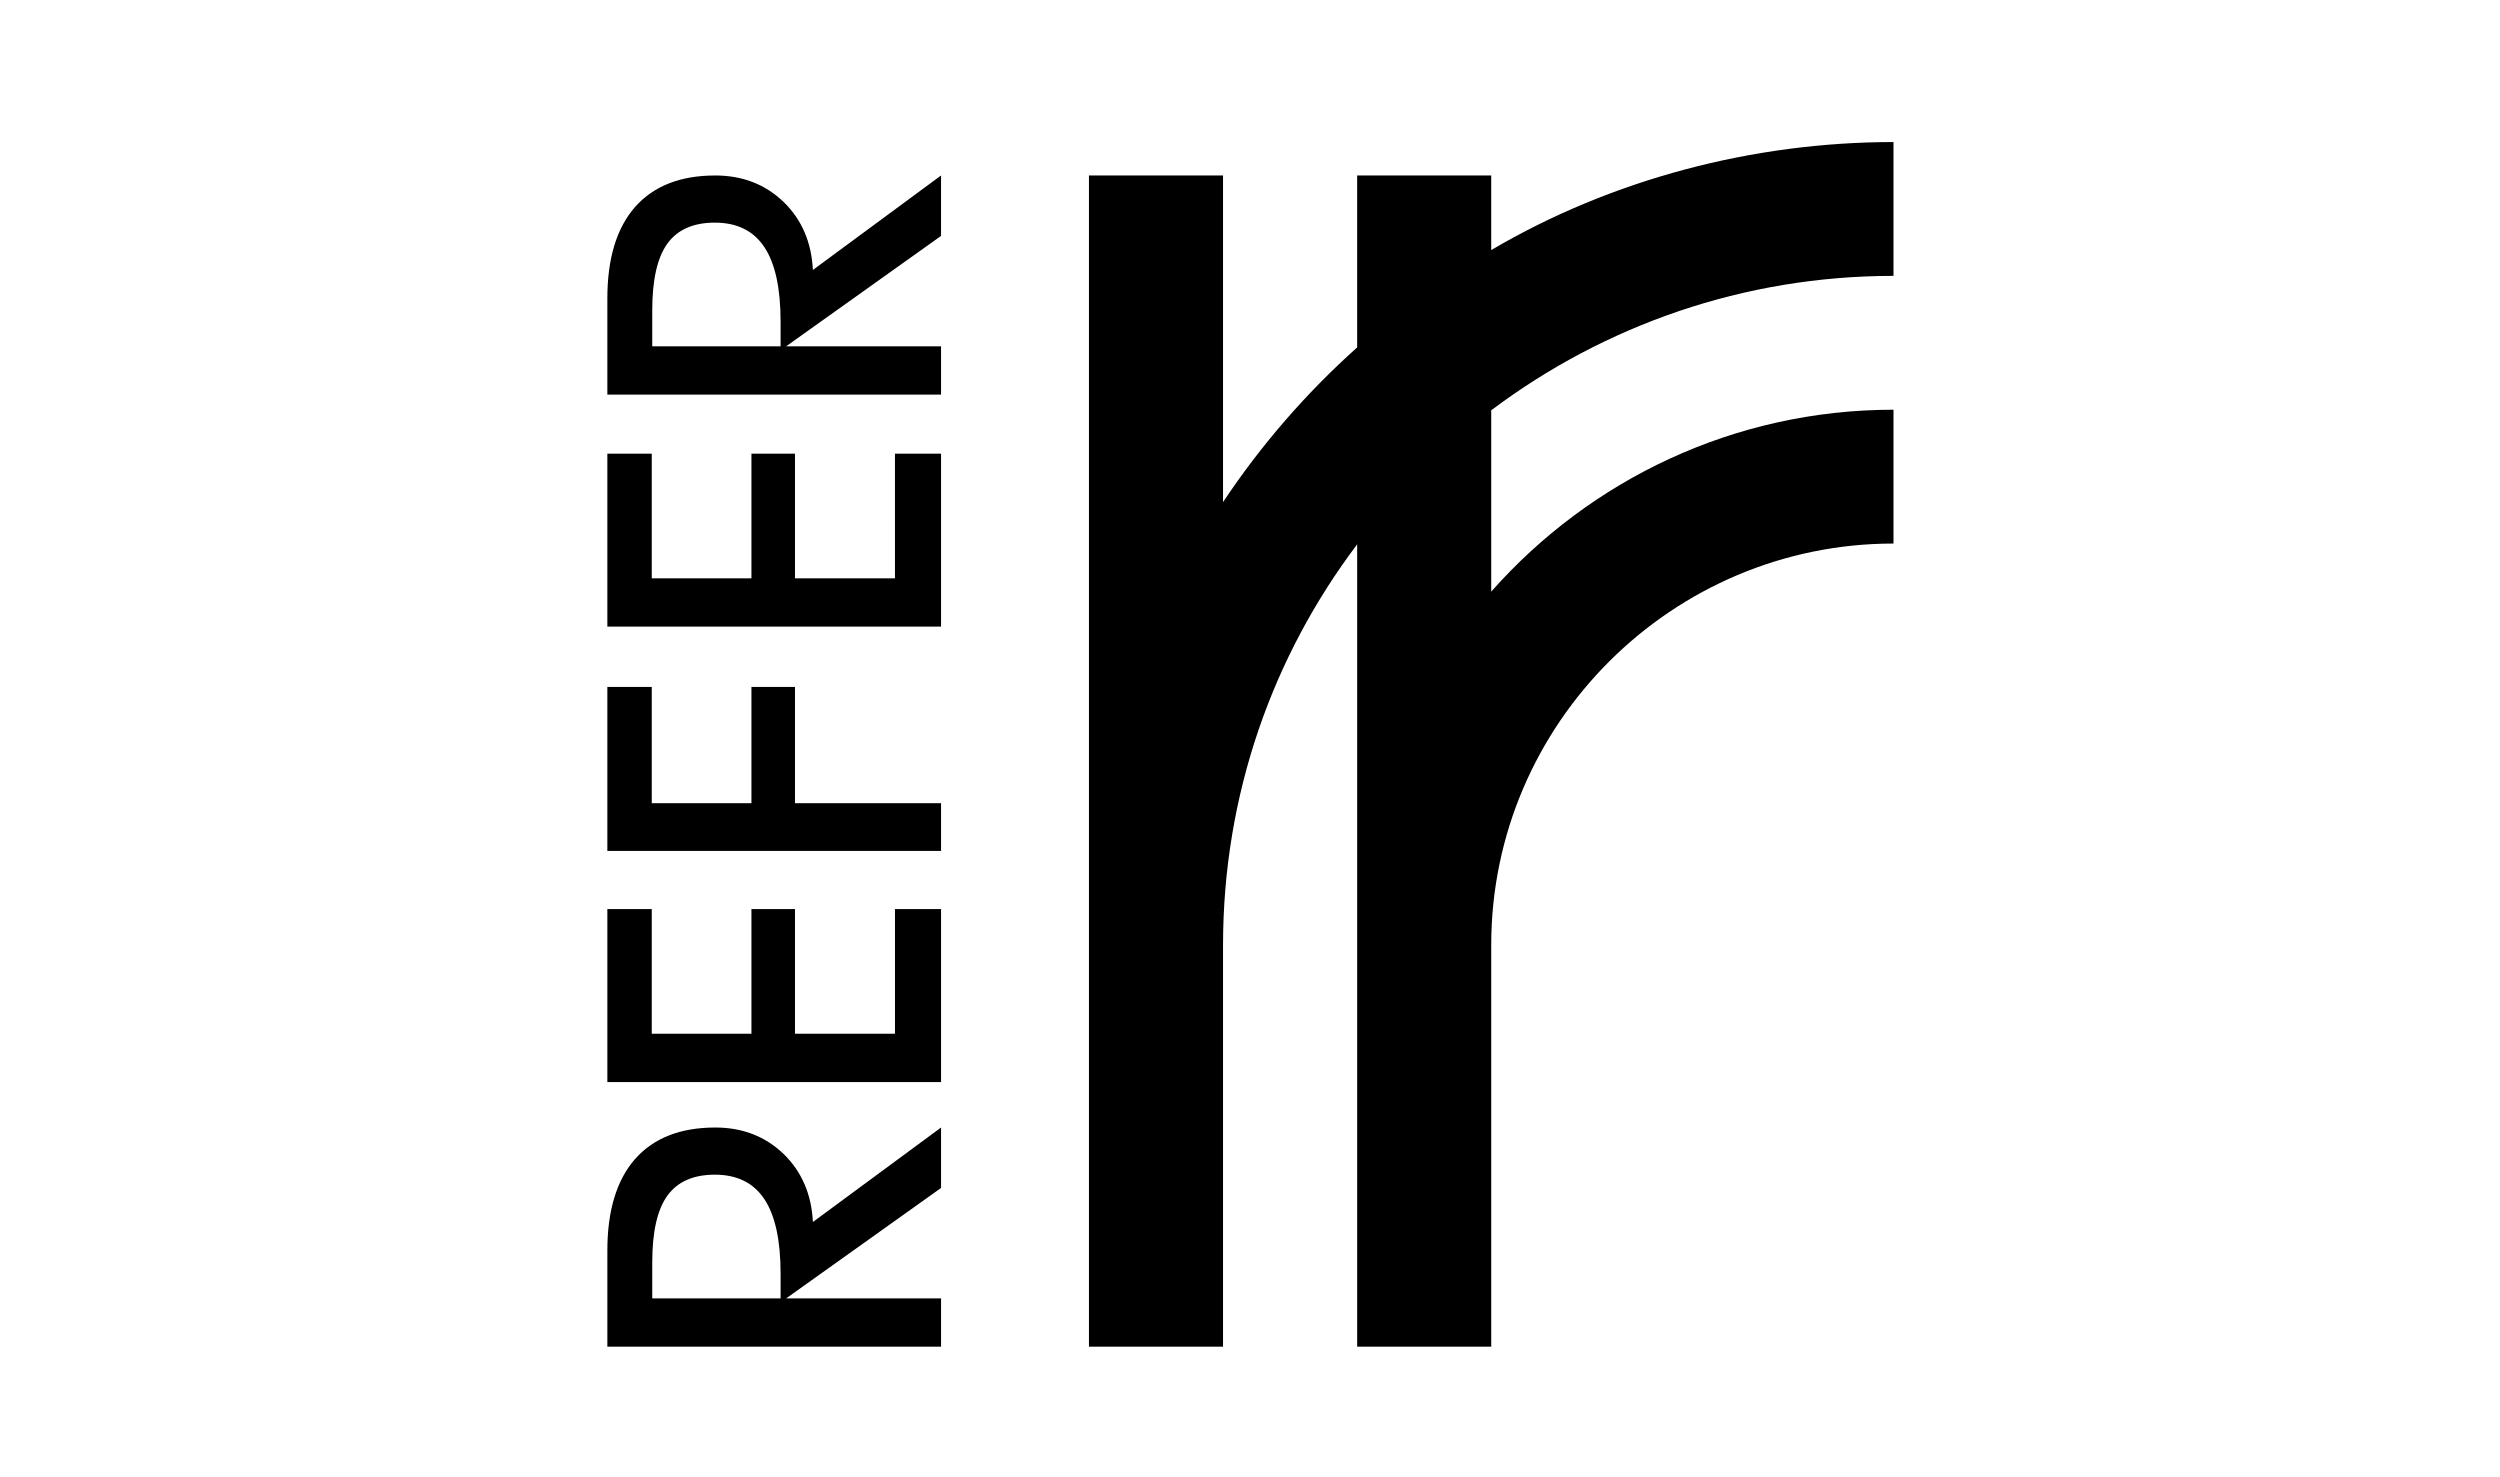 <svg width="440" height="260" viewBox="0 0 440 260" xmlns="http://www.w3.org/2000/svg"><title>REFER</title><path d="M238.86 95.805c-14.854 19.676-23.577 43.97-23.607 70.465v70.738h-23.597V30.885h23.597v57.49c6.69-10.05 14.634-19.202 23.606-27.23v-30.26h23.596v13.127C283.703 31.512 308.63 25 333.256 25v23.554c-26.416 0-50.853 8.744-70.558 23.478-.03.023-.136.106-.242.18v31.915l.09-.106c17.325-19.547 42.616-31.912 70.71-31.912v23.554c-38.956 0-70.74 31.694-70.8 70.563v70.783H238.86V95.805m-73.236-34.848v8.495h-58.73V52.537c0-7.024 1.625-12.395 4.868-16.1 3.265-3.696 7.974-5.552 14.127-5.552 4.79 0 8.782 1.554 12.01 4.64 3.204 3.108 4.927 7.106 5.17 11.988l22.554-16.628v10.637l-27.27 19.435h27.27zm-28.24 0v-4.353c0-5.862-.95-10.253-2.863-13.12-1.912-2.874-4.814-4.3-8.707-4.3-3.787 0-6.583 1.23-8.36 3.696-1.776 2.475-2.66 6.376-2.66 11.725v6.352h22.592zm28.24 18.884v30.443h-58.73V79.84h7.816v21.948h17.543V79.84h7.664v21.948h17.597V79.84h8.11m0 69.93h-58.73V120.9h7.816v20.468h17.543v-20.468h7.664v20.468h25.707v8.405m0 10.223v30.442h-58.73v-30.442h7.816v21.94h17.543v-21.94h7.664v21.94h17.597v-21.94h8.11m0 68.527v8.488h-58.73v-16.915c0-7.017 1.625-12.396 4.868-16.1 3.265-3.697 7.974-5.553 14.127-5.553 4.79 0 8.782 1.554 12.01 4.64 3.204 3.108 4.927 7.107 5.17 11.988l22.554-16.628v10.638l-27.27 19.442h27.27zm-28.24 0v-4.353c0-5.87-.95-10.253-2.863-13.128-1.912-2.875-4.814-4.3-8.707-4.3-3.787 0-6.583 1.236-8.36 3.696-1.776 2.467-2.66 6.383-2.66 11.724v6.36h22.592z" fill="#000" fill-rule="evenodd"/></svg>